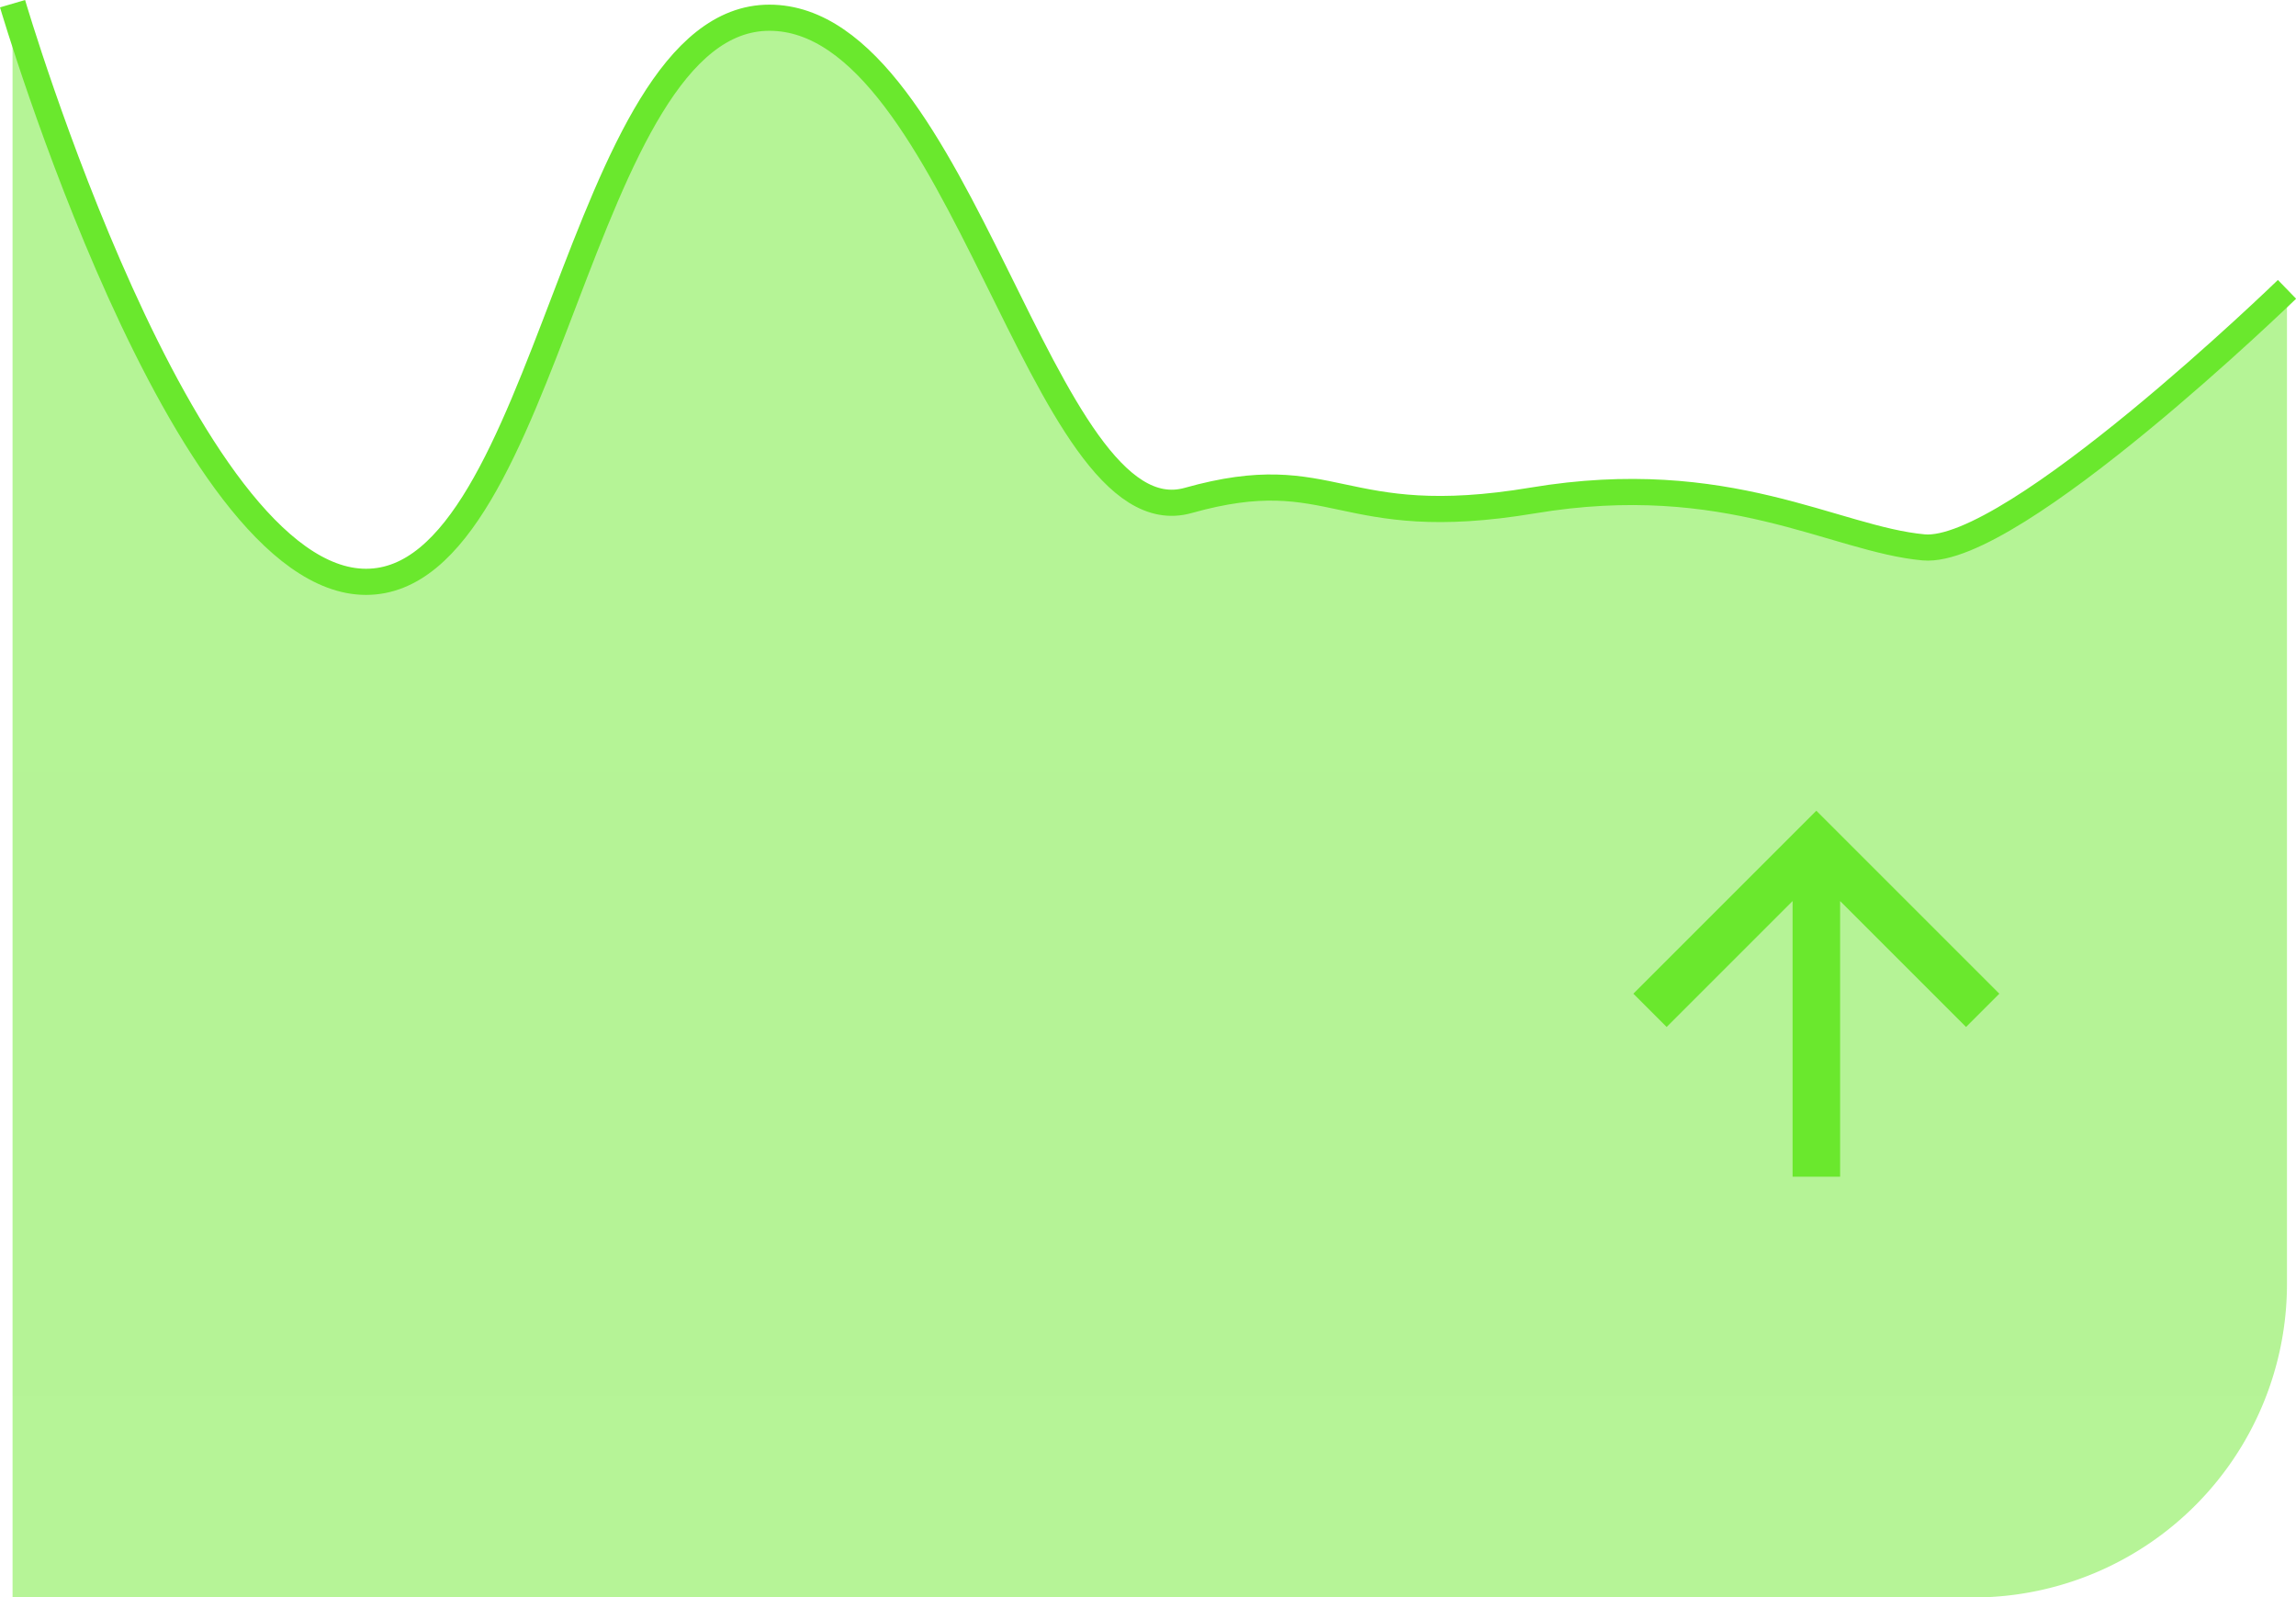 <svg xmlns="http://www.w3.org/2000/svg" xmlns:xlink="http://www.w3.org/1999/xlink" width="87.828" height="61.11" viewBox="0 0 87.828 61.11">
  <defs>
    <linearGradient id="linear-gradient" x1="50" x2="50" y2="100" gradientUnits="objectBoundingBox">
      <stop offset="0" stop-color="#6ae82d"/>
      <stop offset="1" stop-color="#6ae82d" stop-opacity="0.102"/>
    </linearGradient>
  </defs>
  <g id="Group_7288" data-name="Group 7288" transform="translate(-311.52 -284.89)">
    <path id="Intersection_1" data-name="Intersection 1" d="M41.761,186V125.031s6.987,22.117,14.009,22.117,7.627-21.7,14.965-21.7,10.326,20.285,15.947,18.7a10.458,10.458,0,0,1,6.063-.083,16.647,16.647,0,0,0,7.052.083c7.455-1.248,11.662,1.371,15.067,1.679s13.9-9.871,13.9-9.871V174a12,12,0,0,1-11.854,12Z" transform="translate(270.239 160)" opacity="0.5" fill="url(#linear-gradient)"/>
    <path id="Path_1499" data-name="Path 1499" d="M-757.182,11775.262s6.5,22.117,13.522,22.117,8.09-21.58,15.429-21.58,10.4,20.047,16.018,18.467,5.732,1.246,13.187,0,11.544,1.486,14.948,1.795,13.9-9.871,13.9-9.871" transform="translate(1069.182 -11490.231)" fill="none" stroke="#6ae82d" stroke-width="1"/>
    <path id="Path_10" data-name="Path 10" d="M7,0,5.727,1.273l4.818,4.818H0V7.909H10.545L5.727,12.727,7,14l7-7Z" transform="translate(374 329.904) rotate(-90)" fill="#6ae82d"/>
  </g>
</svg>
